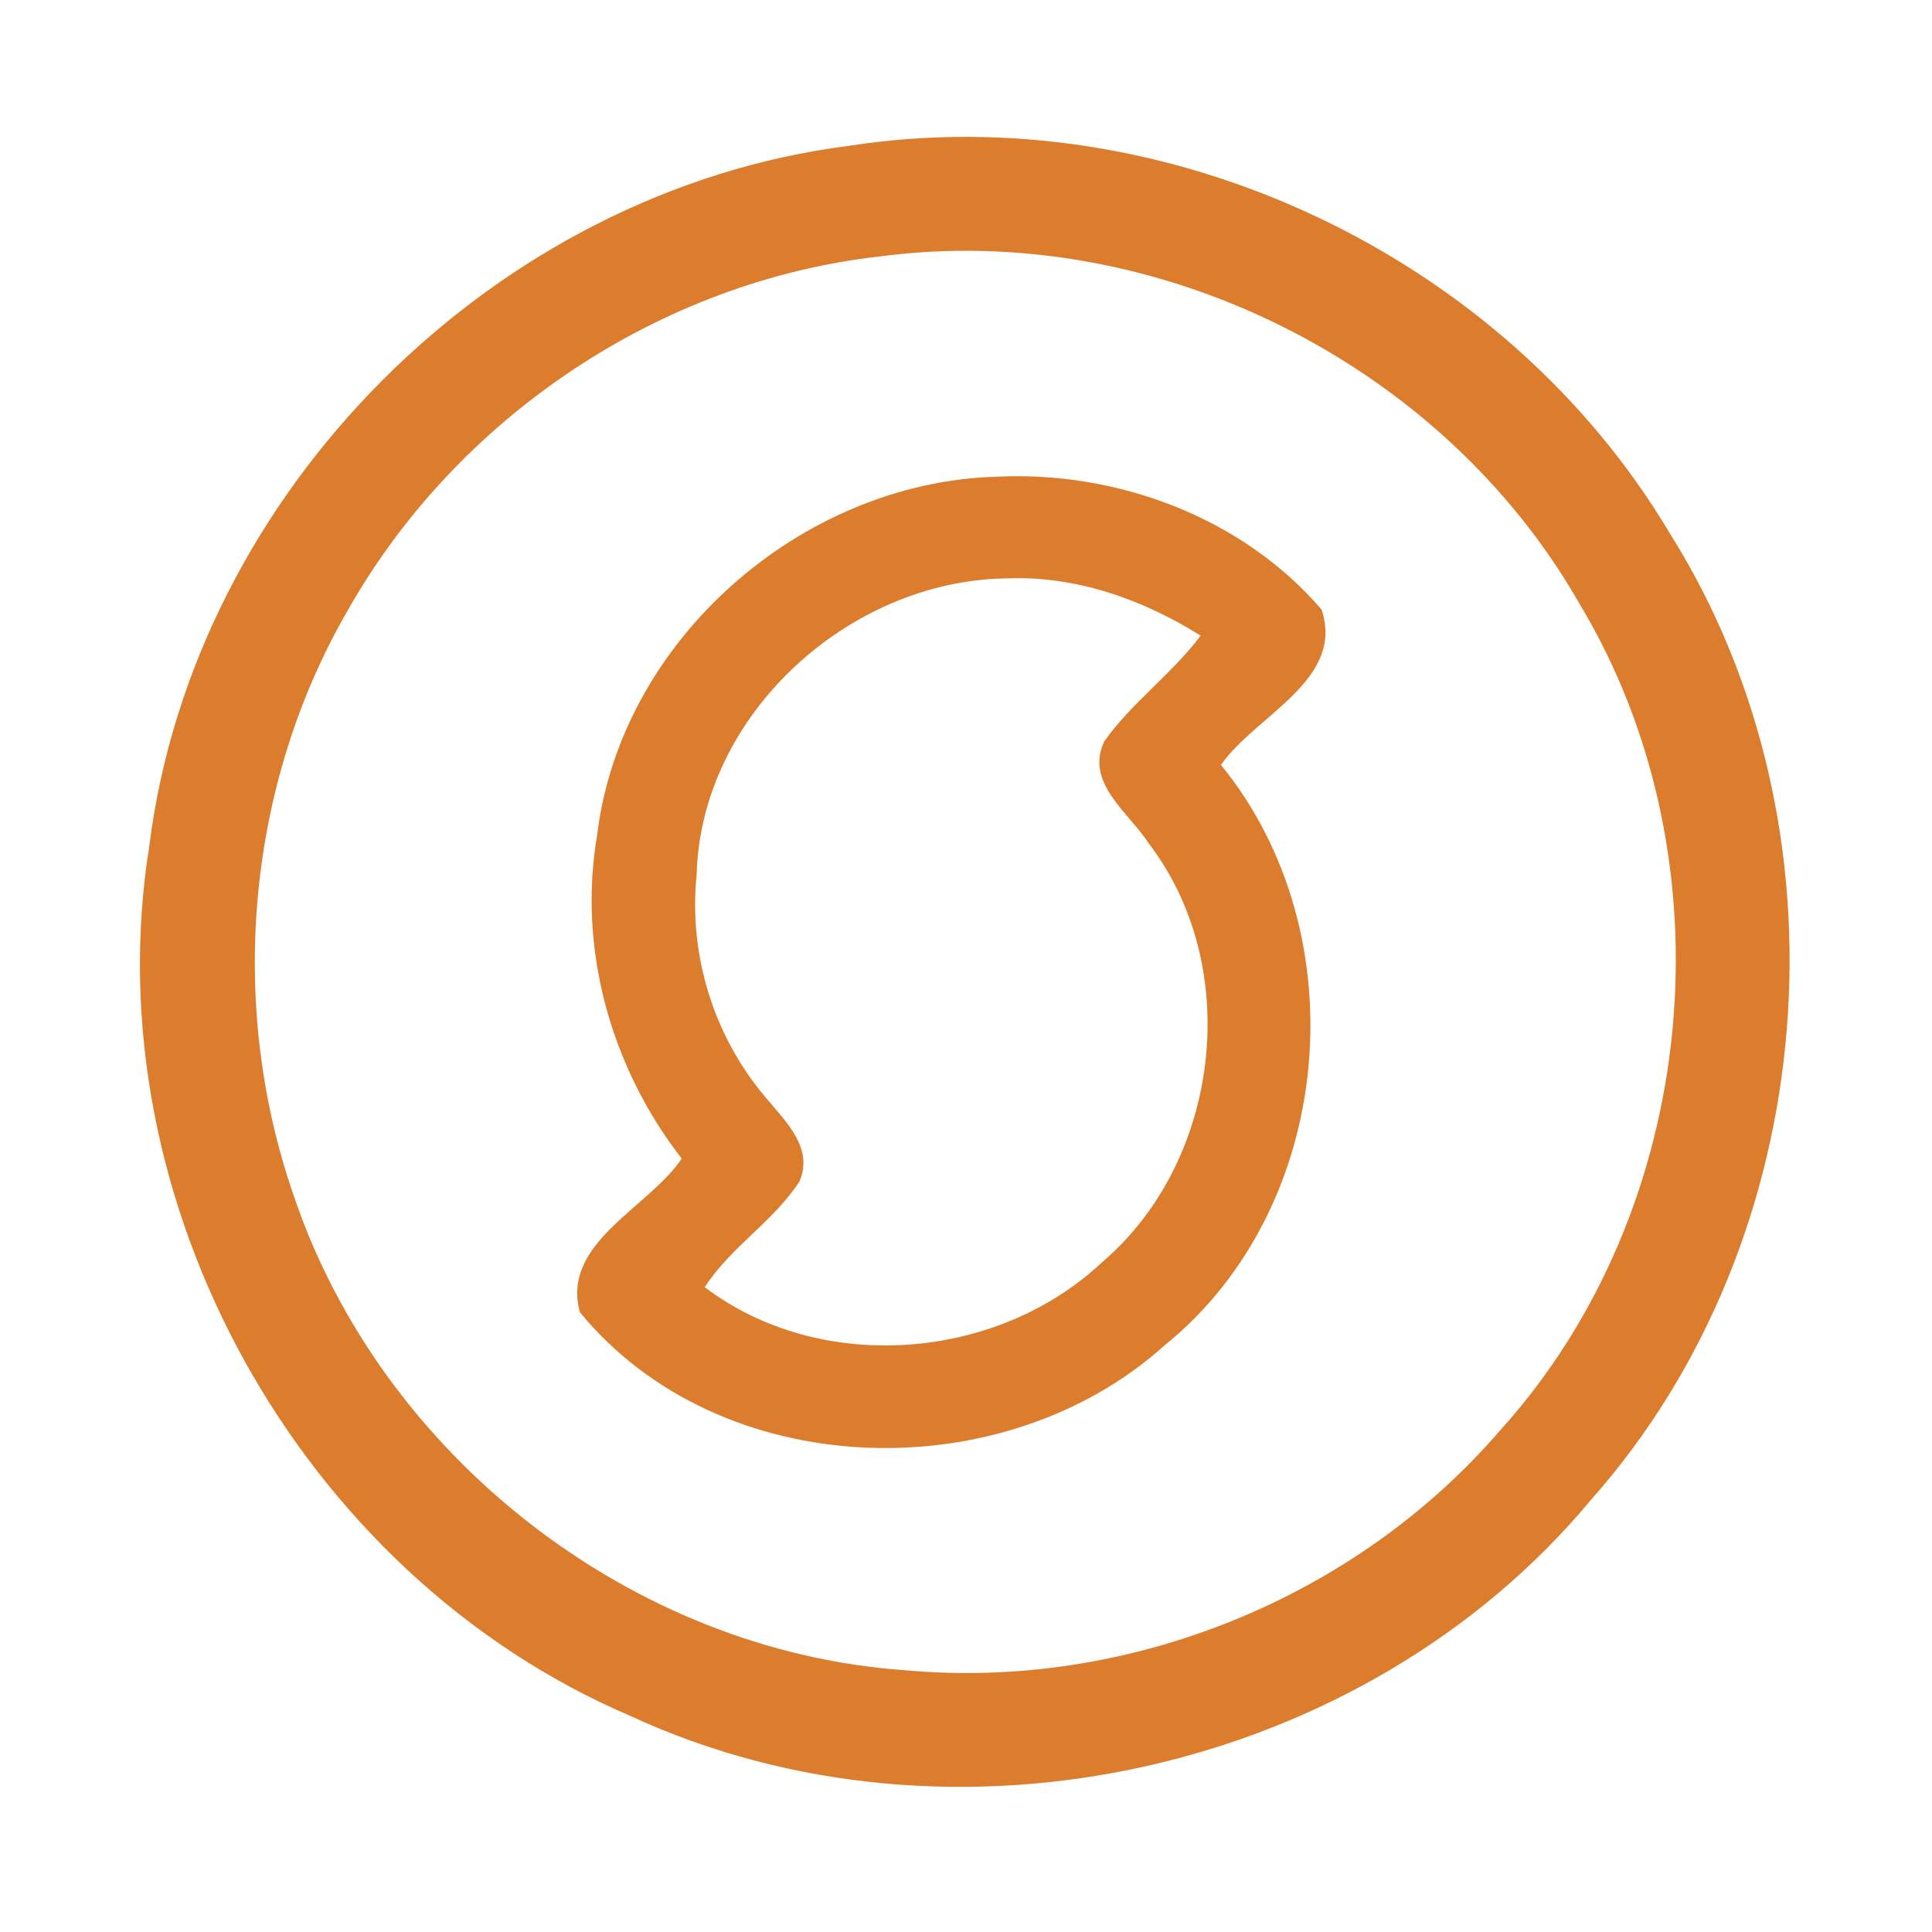 <?xml version="1.0" encoding="UTF-8" ?>
<!DOCTYPE svg PUBLIC "-//W3C//DTD SVG 1.1//EN" "http://www.w3.org/Graphics/SVG/1.1/DTD/svg11.dtd">
<svg width="192pt" height="192pt" viewBox="0 0 192 192" version="1.1" xmlns="http://www.w3.org/2000/svg">
<g id="#dc7d2eff">
<path fill="#dc7d2e" opacity="1.00" d=" M 84.39 14.49 C 116.11 9.57 149.59 25.47 165.96 53.03 C 184.38 82.32 181.11 123.14 158.12 149.04 C 135.54 176.19 94.62 185.35 62.58 170.50 C 29.82 156.46 9.17 119.32 14.84 84.06 C 19.25 48.82 49.18 18.94 84.39 14.49 M 87.39 25.49 C 65.52 27.96 45.40 41.51 34.58 60.62 C 24.47 78.04 22.59 99.86 29.20 118.85 C 37.92 144.66 62.75 164.11 89.99 165.99 C 112.05 168.00 134.70 158.89 149.14 142.08 C 168.97 120.11 172.22 85.35 156.98 60.02 C 143.30 36.03 114.79 21.85 87.39 25.49 Z" />
<path fill="#dc7d2e" opacity="1.00" d=" M 59.35 82.95 C 61.70 63.60 79.62 47.97 98.93 47.38 C 110.91 46.75 123.48 51.39 131.34 60.59 C 133.67 67.61 124.74 71.10 121.34 76.02 C 135.05 92.82 132.69 120.04 115.71 133.72 C 99.64 148.18 71.56 147.39 57.63 130.41 C 55.74 123.51 64.43 120.08 67.75 115.14 C 60.72 106.12 57.39 94.27 59.35 82.95 M 69.23 86.93 C 68.42 94.85 70.90 102.92 76.03 108.99 C 77.98 111.36 80.92 114.03 79.44 117.43 C 76.86 121.40 72.59 123.94 70.04 127.92 C 81.52 136.63 99.06 135.27 109.50 125.46 C 121.28 115.45 123.61 96.17 114.17 83.83 C 112.21 80.77 107.80 77.82 109.73 73.69 C 112.48 69.80 116.46 66.98 119.32 63.17 C 113.56 59.56 106.88 57.19 100.01 57.48 C 84.35 57.69 69.65 71.03 69.23 86.93 Z" />
</g>
</svg>
